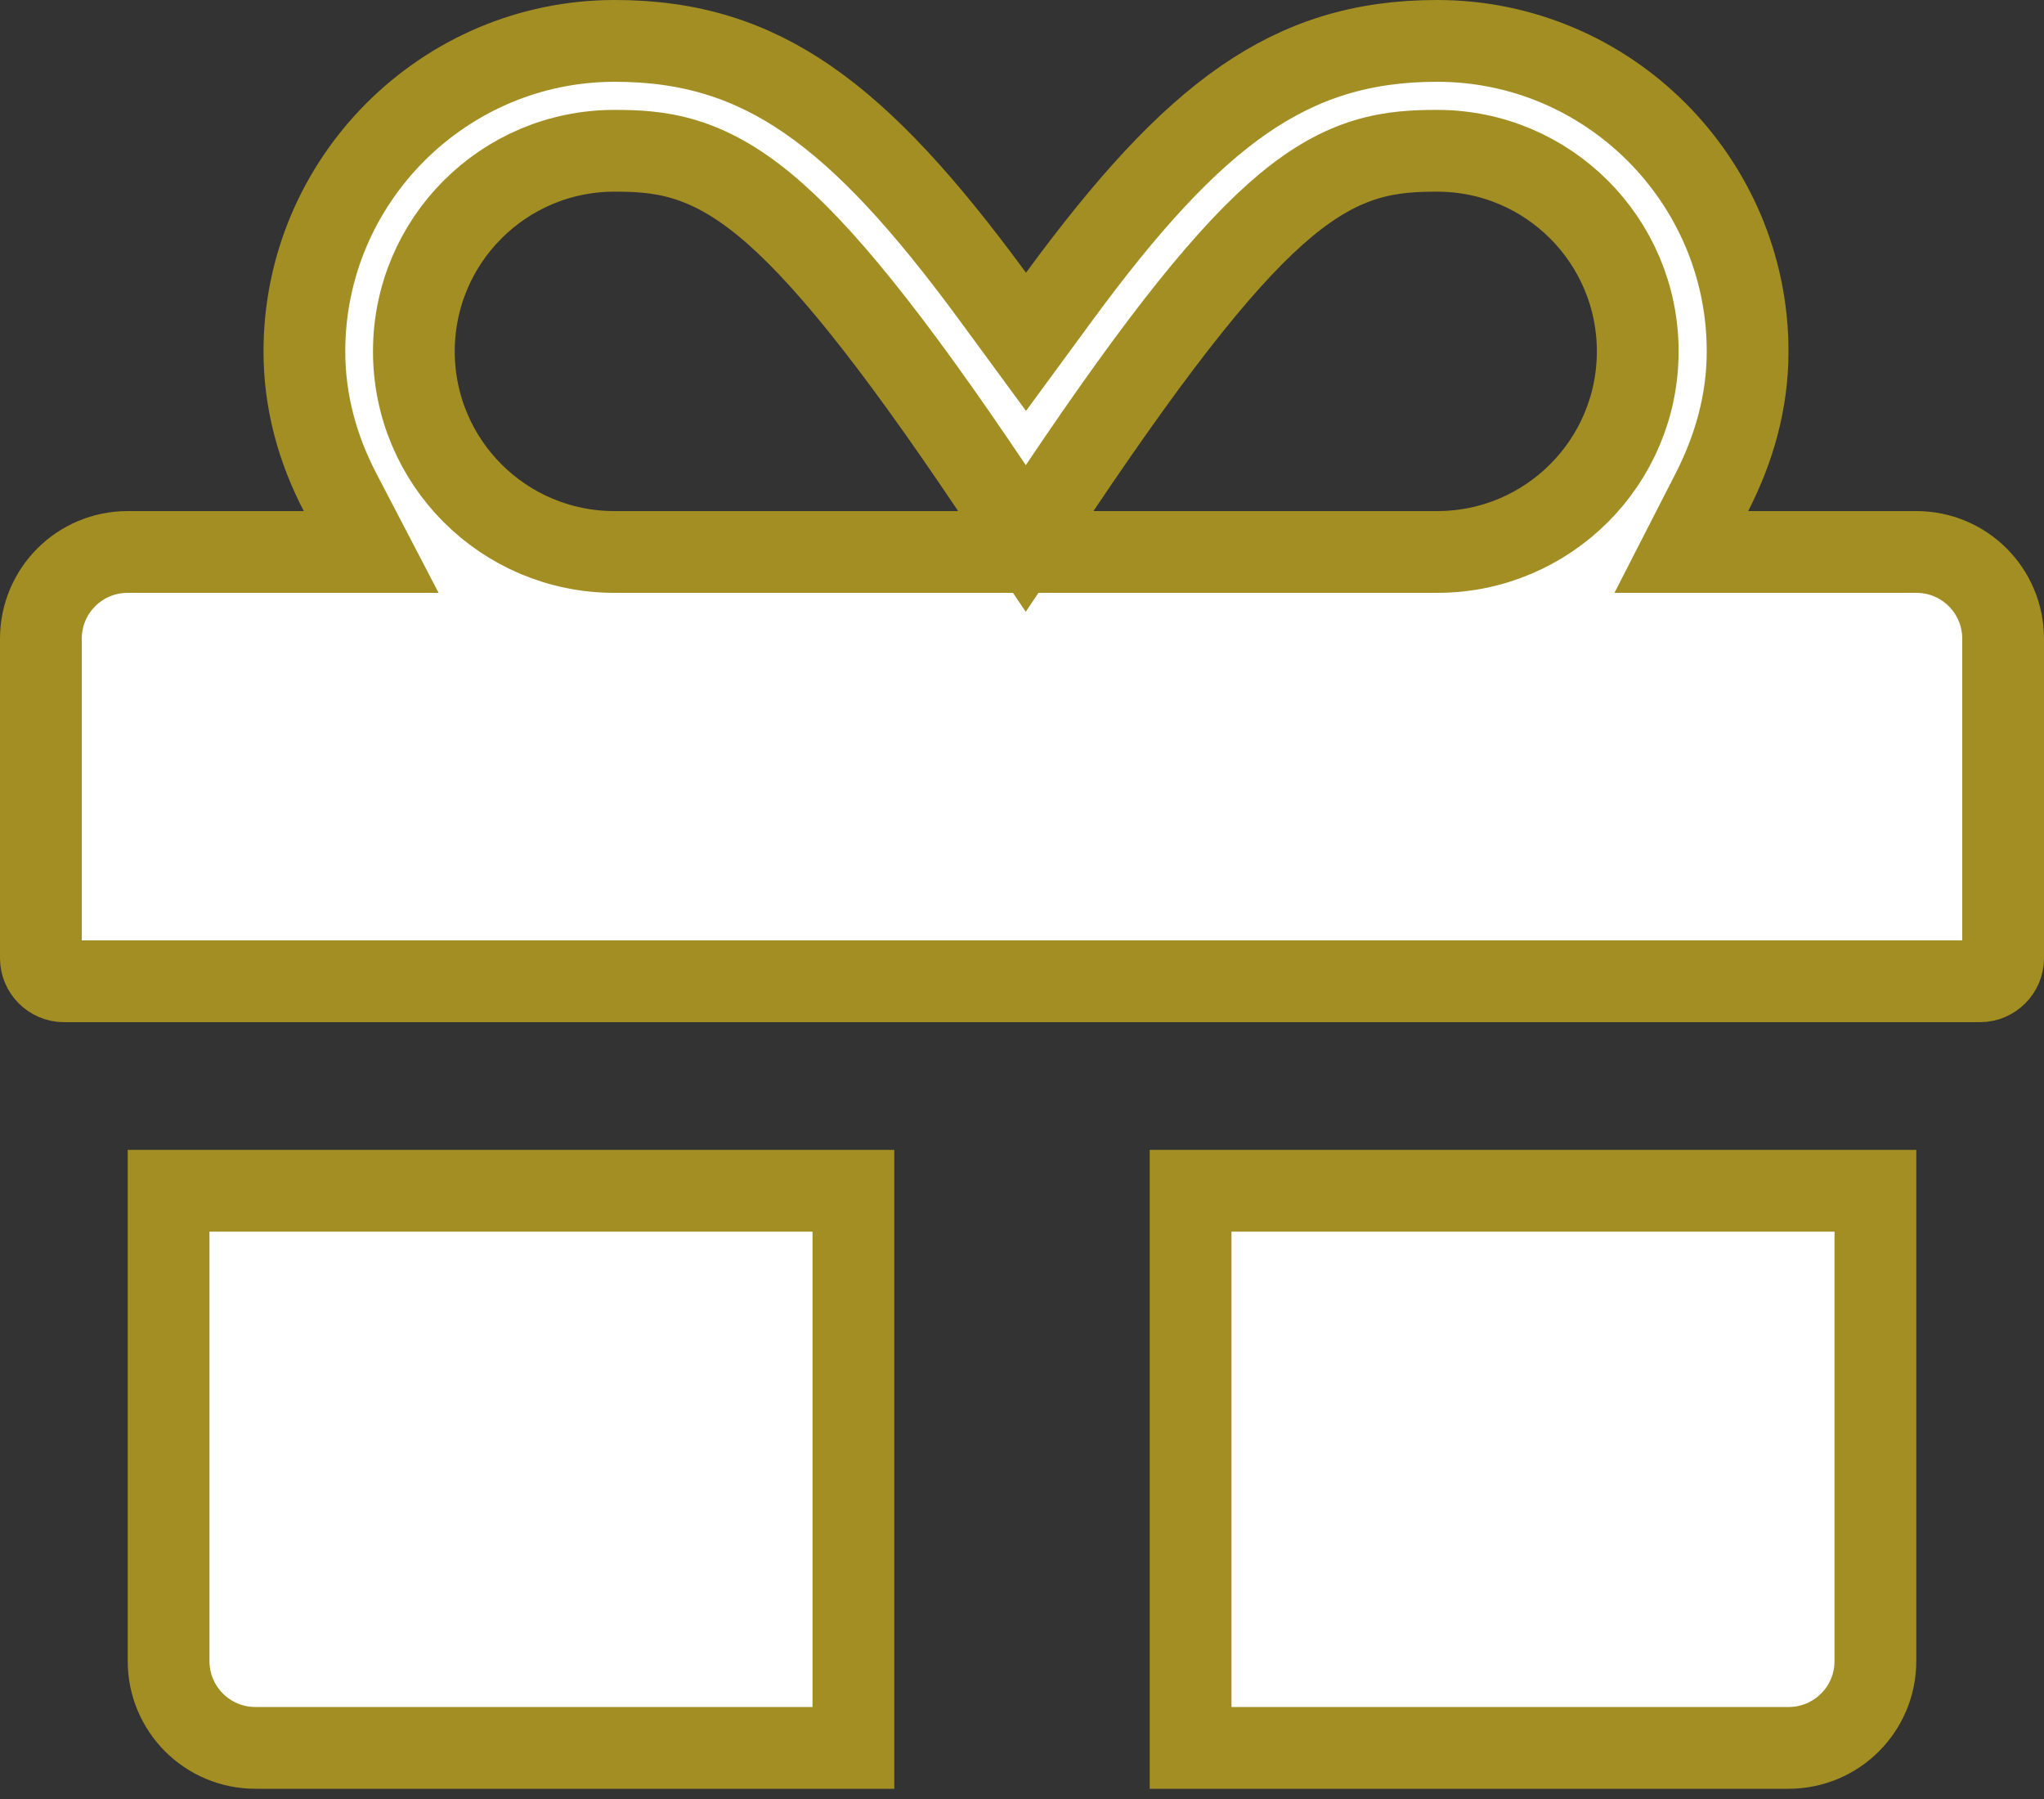 <svg width="25" height="22" viewBox="0 0 25 22" fill="none" xmlns="http://www.w3.org/2000/svg">
<rect x="0" y="0" width="25" height="22" fill="#333333" stroke="none"/>
<path d="M20.937 6.022L20.564 6.75H21.382H23.438C24.026 6.75 24.5 7.224 24.5 7.812V11.719C24.5 11.872 24.372 12 24.219 12H0.781C0.628 12 0.5 11.872 0.5 11.719V7.812C0.5 7.224 0.974 6.75 1.562 6.75H3.716H4.54L4.159 6.019C3.884 5.49 3.723 4.915 3.723 4.297C3.723 2.205 5.428 0.5 7.52 0.5C8.437 0.5 9.173 0.731 9.88 1.218C10.604 1.717 11.314 2.497 12.146 3.631L12.549 4.18L12.952 3.631C13.784 2.497 14.494 1.717 15.217 1.218C15.924 0.731 16.661 0.5 17.578 0.5C19.67 0.5 21.375 2.205 21.375 4.297C21.375 4.913 21.21 5.489 20.937 6.022ZM11.719 6.75H12.436H12.657H13.374H17.578C18.933 6.75 20.031 5.652 20.031 4.297C20.031 2.942 18.933 1.844 17.578 1.844C17.317 1.844 17.026 1.854 16.709 1.95C16.387 2.048 16.07 2.224 15.724 2.512C15.05 3.072 14.214 4.103 12.959 5.971L12.546 6.585L12.134 5.971C10.876 4.098 10.033 3.066 9.357 2.507C9.009 2.22 8.692 2.046 8.373 1.949C8.057 1.853 7.769 1.844 7.515 1.844C6.159 1.844 5.062 2.942 5.062 4.297C5.062 5.652 6.159 6.75 7.515 6.75H11.719ZM3.125 21.375C2.537 21.375 2.062 20.901 2.062 20.312V14.562H10.438V21.375H3.125ZM21.875 21.375H14.562V14.562H22.938V20.312C22.938 20.901 22.463 21.375 21.875 21.375Z" fill="white" stroke="#A38E23"/>
</svg>

